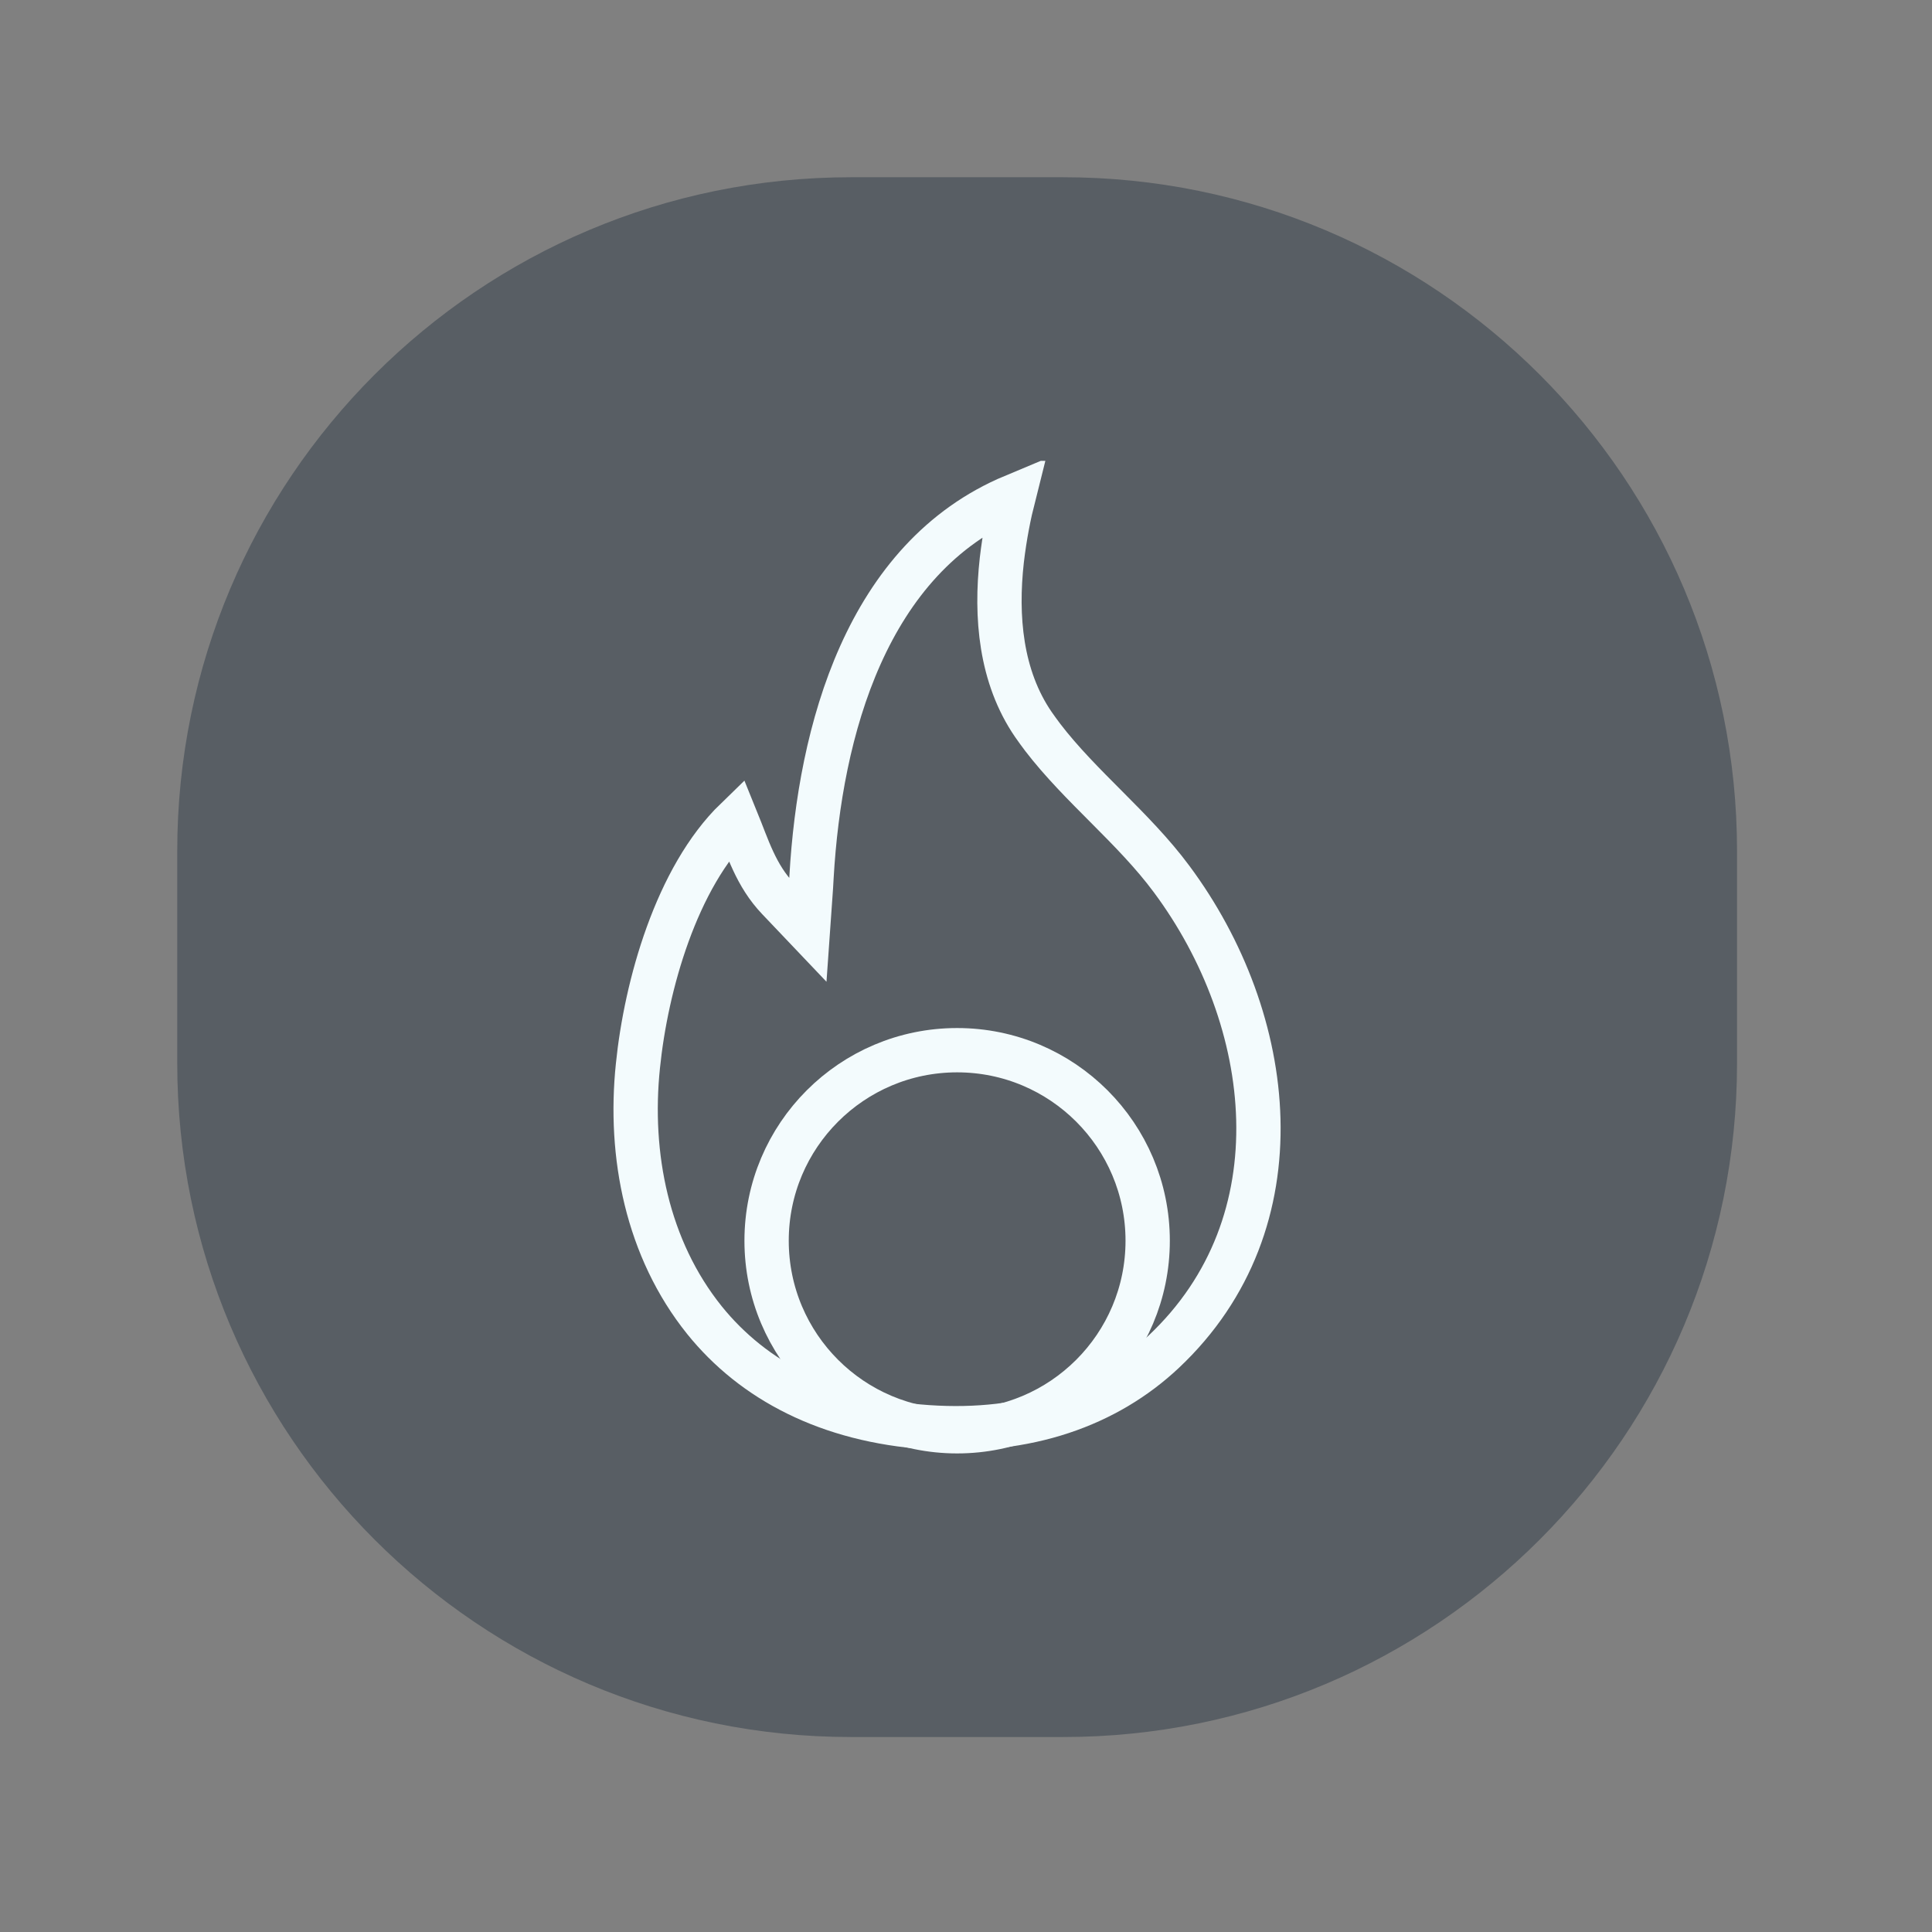 <svg width="109" height="109" viewBox="0 0 109 109" fill="none" xmlns="http://www.w3.org/2000/svg">
<rect x="0" y="0" width="109" height="109" fill="#808080" stroke="none"/>
<path d="M10 48.018C10 27.021 27.021 10 48.018 10H59.982C80.979 10 98 27.021 98 48.018V59.982C98 80.979 80.979 98 59.982 98H48.018C27.021 98 10 80.979 10 59.982V48.018Z" fill="#303D48" fill-opacity="0.5"/>
<g clip-path="url(#clip0_53_2633)">
<path d="M58.809 41.576C60.969 44.399 63.963 46.709 66.101 49.596C71.983 57.509 73.415 68.961 65.652 76.265C62.455 79.269 57.953 80.906 52.339 80.521C46.725 80.136 42.491 77.89 39.743 74.479C36.514 70.458 35.466 65.187 35.99 60.139C36.449 55.606 38.16 49.5 41.539 46.228C42.192 47.832 42.641 49.382 43.903 50.708L45.581 52.473L45.752 50.045C45.763 49.885 45.774 49.692 45.785 49.468C46.255 41.277 48.864 31.471 57.183 27.996C56.937 28.969 56.681 30.22 56.52 31.61C56.167 34.776 56.446 38.176 58.306 40.881C58.477 41.127 58.648 41.362 58.819 41.587L58.809 41.576Z" stroke="#F3FBFD" stroke-width="2.5"/>
<circle cx="54" cy="70" r="10.75" stroke="#F3FBFD" stroke-width="2.5"/>
</g>
<defs>
<clipPath id="clip0_53_2633">
<rect width="56" height="56" fill="white" transform="translate(26 26)"/>
</clipPath>
</defs>
</svg>
